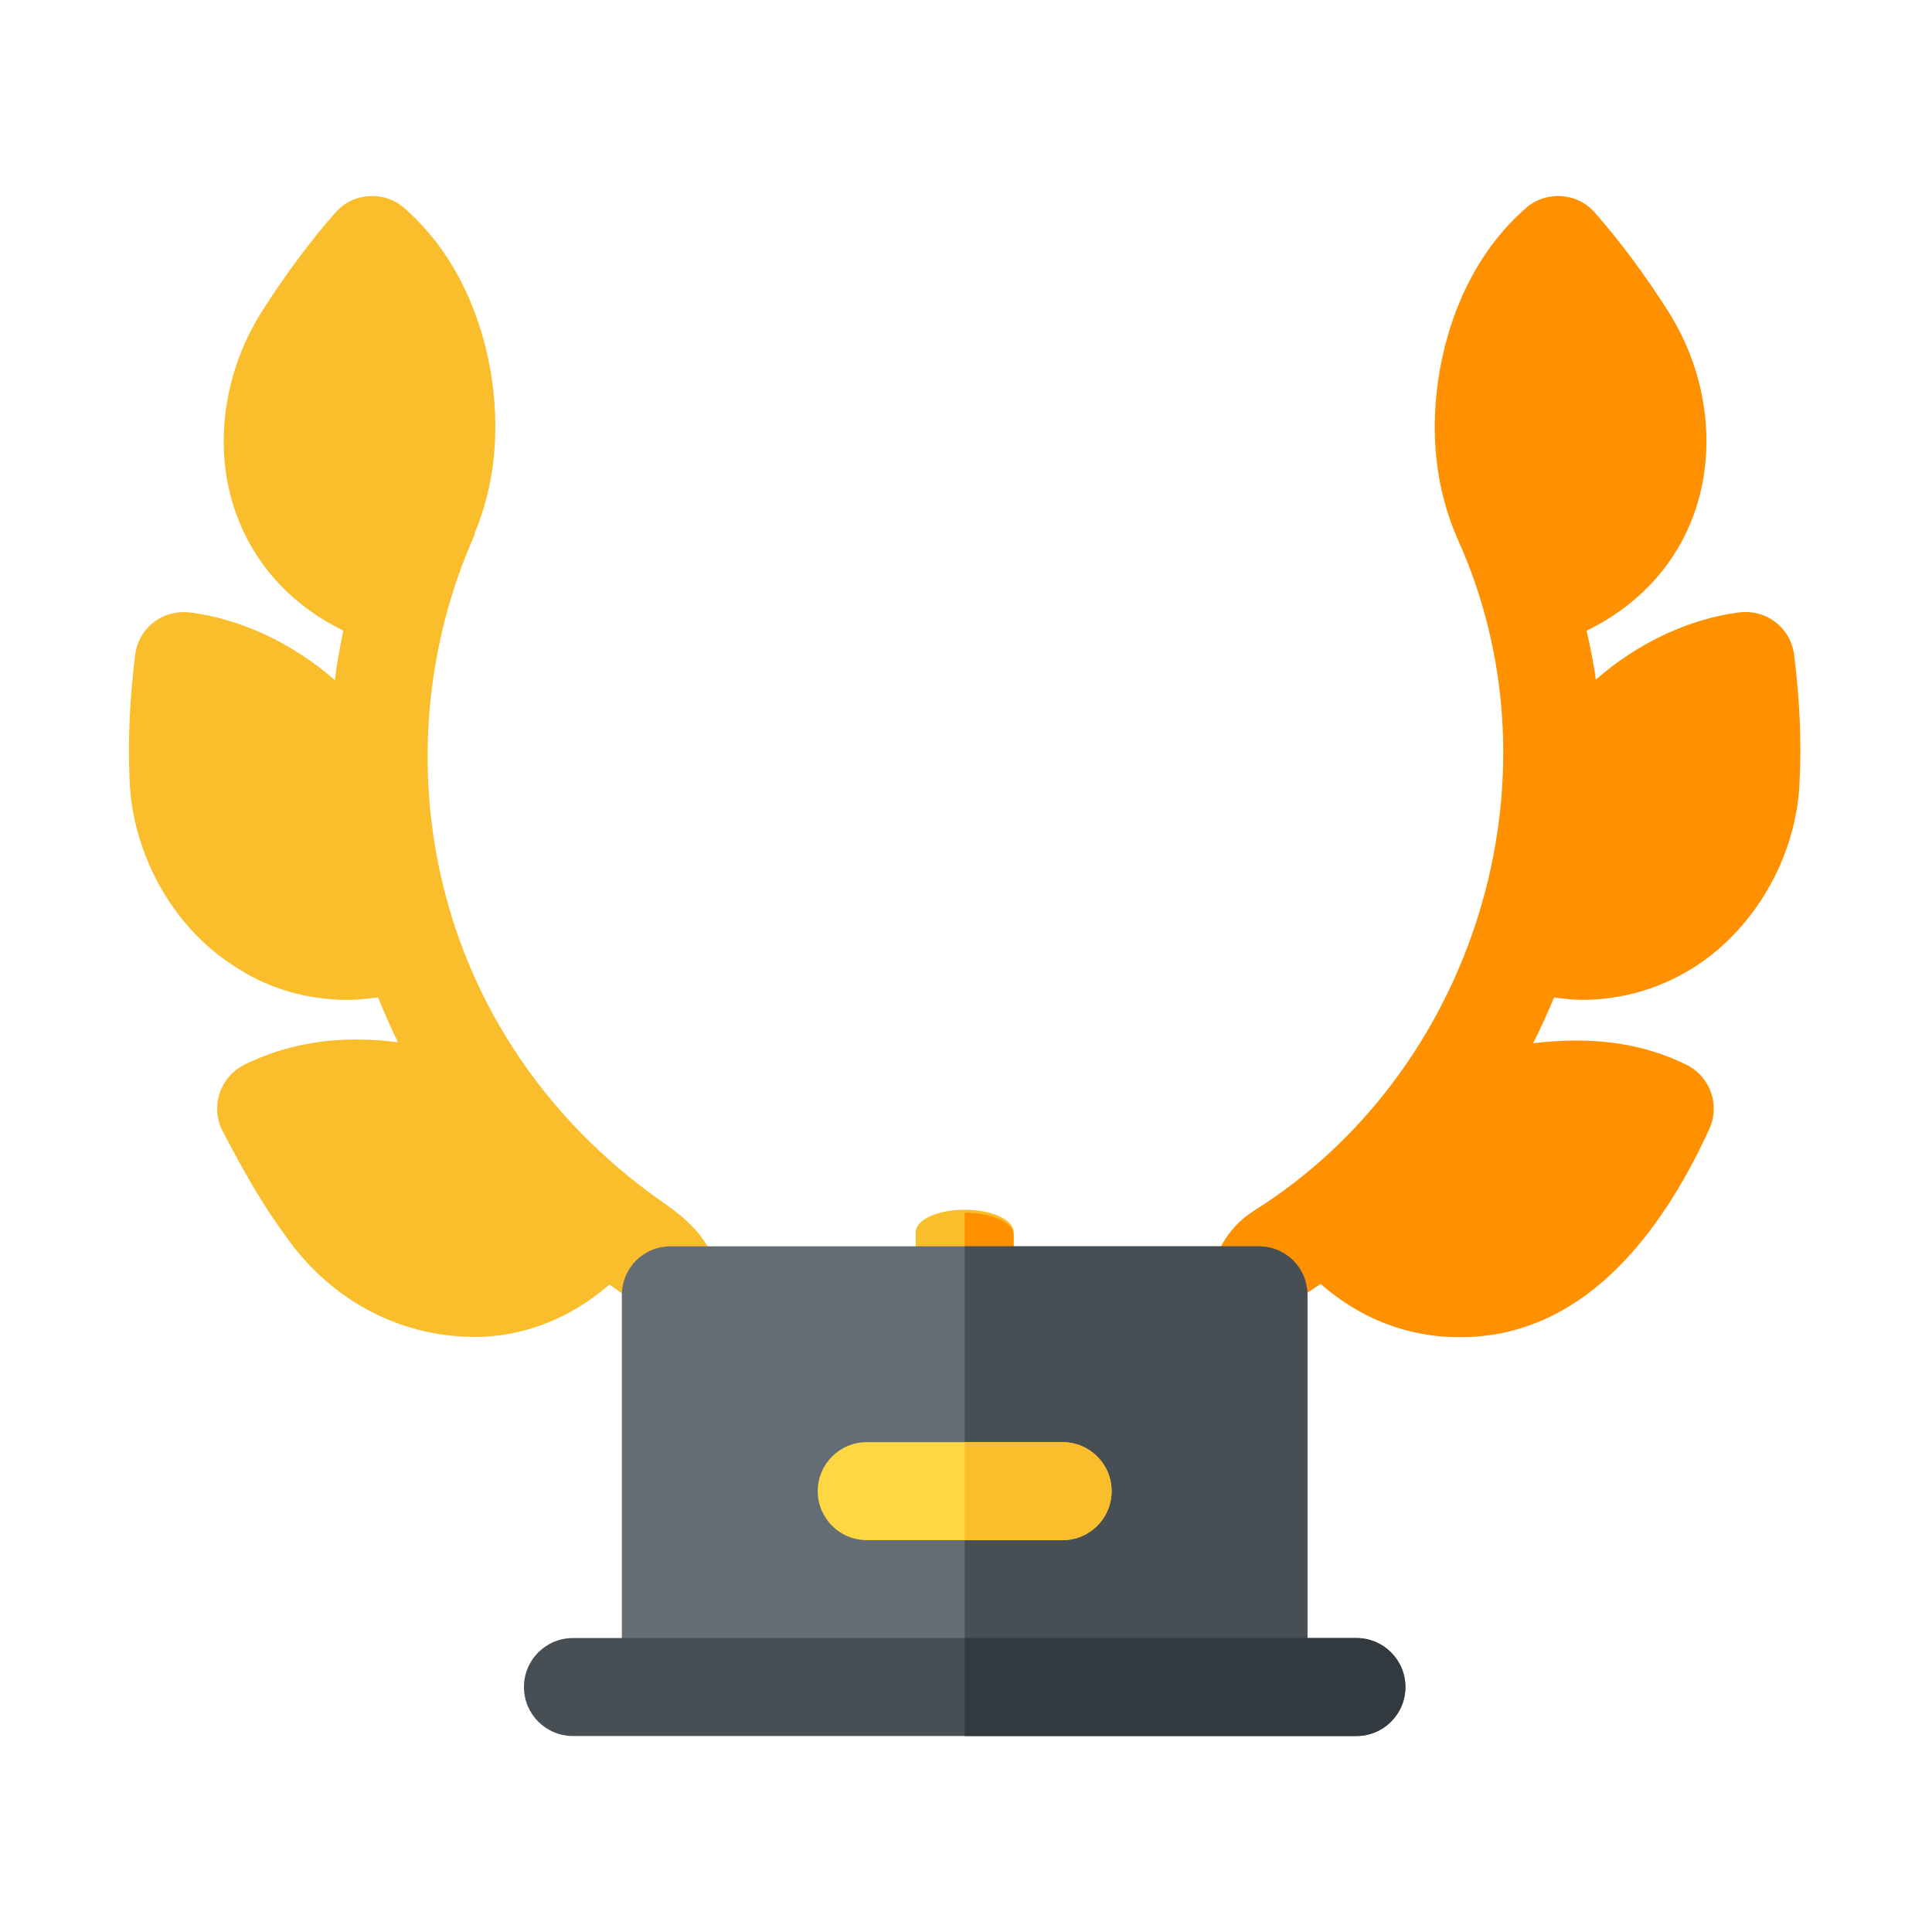 <?xml version="1.0" encoding="UTF-8"?>
<svg xmlns="http://www.w3.org/2000/svg" viewBox="0 0 512 512" width="65" height="65">
    <defs>
        <style>.cls-1{fill:#474f54;}.cls-2{fill:#32393f;}.cls-3{fill:#fabe2c;}.cls-4{fill:#646d73;}.cls-5{fill:#fed843;}.cls-6{fill:#ff9100;}</style>
    </defs>
    <g>
        <path class="cls-6" d="M419.18,264.97c11.05,0,21.7-3.19,31.07-9.49,15.49-10.48,26.26-29.5,26.69-49.31,.48-10.01,0-20.67-1.47-32.6-.43-3.43-2.18-6.55-4.92-8.67-2.71-2.12-6.16-3.02-9.61-2.62-13.21,1.7-26.75,7.98-38.03,17.82-.53-4.29-1.52-8.65-2.42-12.96,12.67-6.17,22.49-16.16,27.57-28.7,7.22-17.39,4.94-38.83-5.98-55.95-6.11-9.62-12.65-18.41-19.41-26.13-4.74-5.41-12.93-5.91-18.3-1.22-11.71,10.25-19.62,25.13-22.86,43.15-2.71,16.11-1.14,31.04,4.74,44.48,28.97,63.93,4.11,141.8-54.06,178.16-7.3,4.69-11.66,12.66-11.66,22.33,0,7.17,5.6,12.77,12.77,12.77s12.77-6.02,12.77-13.19c1.33-.83,2.6-1.72,3.9-2.59,10.37,9.11,23,14.11,36.58,14.12h.43c31.84,0,52.69-26.11,66-55.14,2.94-6.37,.25-13.92-6.01-17.03-11.85-5.88-25.26-7.6-40.69-5.72,2-3.96,3.85-7.99,5.55-12.14,2.45,.31,4.91,.62,7.33,.62h0Z" />
        <path class="cls-3" d="M174.79,318.01c-61.46-43.67-74.88-118.51-48.94-176.44l-.13-.06c5.44-12.99,6.93-27.51,4.27-43.34-3.19-17.86-11.08-32.73-22.84-43.02-5.37-4.69-13.56-4.2-18.3,1.22-6.77,7.72-13.31,16.51-19.41,26.12-10.92,17.15-13.21,38.6-6.01,55.82,5.07,12.62,14.89,22.63,27.54,28.81-.88,4.35-1.7,8.69-2.24,13.11-11.33-9.92-25.14-16.24-38.39-17.94-3.4-.37-6.87,.51-9.61,2.62s-4.51,5.25-4.92,8.67c-1.44,11.79-1.93,22.46-1.5,32.38,.56,20.53,11.71,39.63,27.1,49.63,9,6.22,19.64,9.4,30.8,9.4,2.63,0,5.3-.31,7.97-.67,1.63,4.03,3.36,8,5.3,11.9-11.7-1.55-26.39-1.18-40.74,5.95-3.12,1.55-5.47,4.3-6.56,7.62s-.76,6.93,.84,10.02c4.51,8.58,9.86,18.52,16.45,27.41,11.02,16.07,29.1,27.08,50.41,27.08,12.94,0,25.38-4.97,35.64-13.89,1.55,1.1,3.01,2.14,3.27,2.32l.03,.53c0,7.17,5.8,12.98,12.98,12.98s12.98-5.8,12.98-12.98c0-13.95-8.85-20.21-15.97-25.26h0Z" />
    </g>
    <path class="cls-3" d="M255.65,356.24c-7.17,0-12.98-2.66-12.98-5.94v-23.77c0-3.28,5.8-5.94,12.98-5.94s12.98,2.66,12.98,5.94v23.77c0,3.28-5.8,5.94-12.98,5.94Z" />
    <path class="cls-6" d="M268.62,350.43v-23.24c0-3.21-5.8-5.81-12.98-5.81v34.86c7.17,0,12.98-2.6,12.98-5.81Z" />
    <g id="Trophy">
        <path class="cls-4" d="M333.51,330.29H177.78c-7.27,0-12.98,5.71-12.98,12.98v103.82h181.68v-103.82c0-7.27-5.71-12.98-12.98-12.98Z" />
    </g>
    <path class="cls-1" d="M333.51,330.29h-77.86v116.8h90.84v-103.82c0-7.27-5.71-12.98-12.98-12.98Z" />
    <path class="cls-5" d="M281.6,408.15h-51.91c-7.17,0-12.98-5.8-12.98-12.98s5.8-12.98,12.98-12.98h51.91c7.17,0,12.98,5.8,12.98,12.98s-5.8,12.98-12.98,12.98Z" />
    <path class="cls-3" d="M281.6,382.2h-25.95v25.95h25.95c7.17,0,12.98-5.8,12.98-12.98s-5.8-12.98-12.98-12.98Z" />
    <path class="cls-1" d="M359.46,460.06H151.83c-7.17,0-12.98-5.8-12.98-12.98s5.8-12.98,12.98-12.98h207.64c7.17,0,12.98,5.8,12.98,12.98s-5.8,12.98-12.98,12.98Z" />
    <path class="cls-2" d="M359.46,434.11h-103.82v25.95h103.82c7.17,0,12.98-5.8,12.98-12.98s-5.8-12.98-12.98-12.98Z" />
</svg>